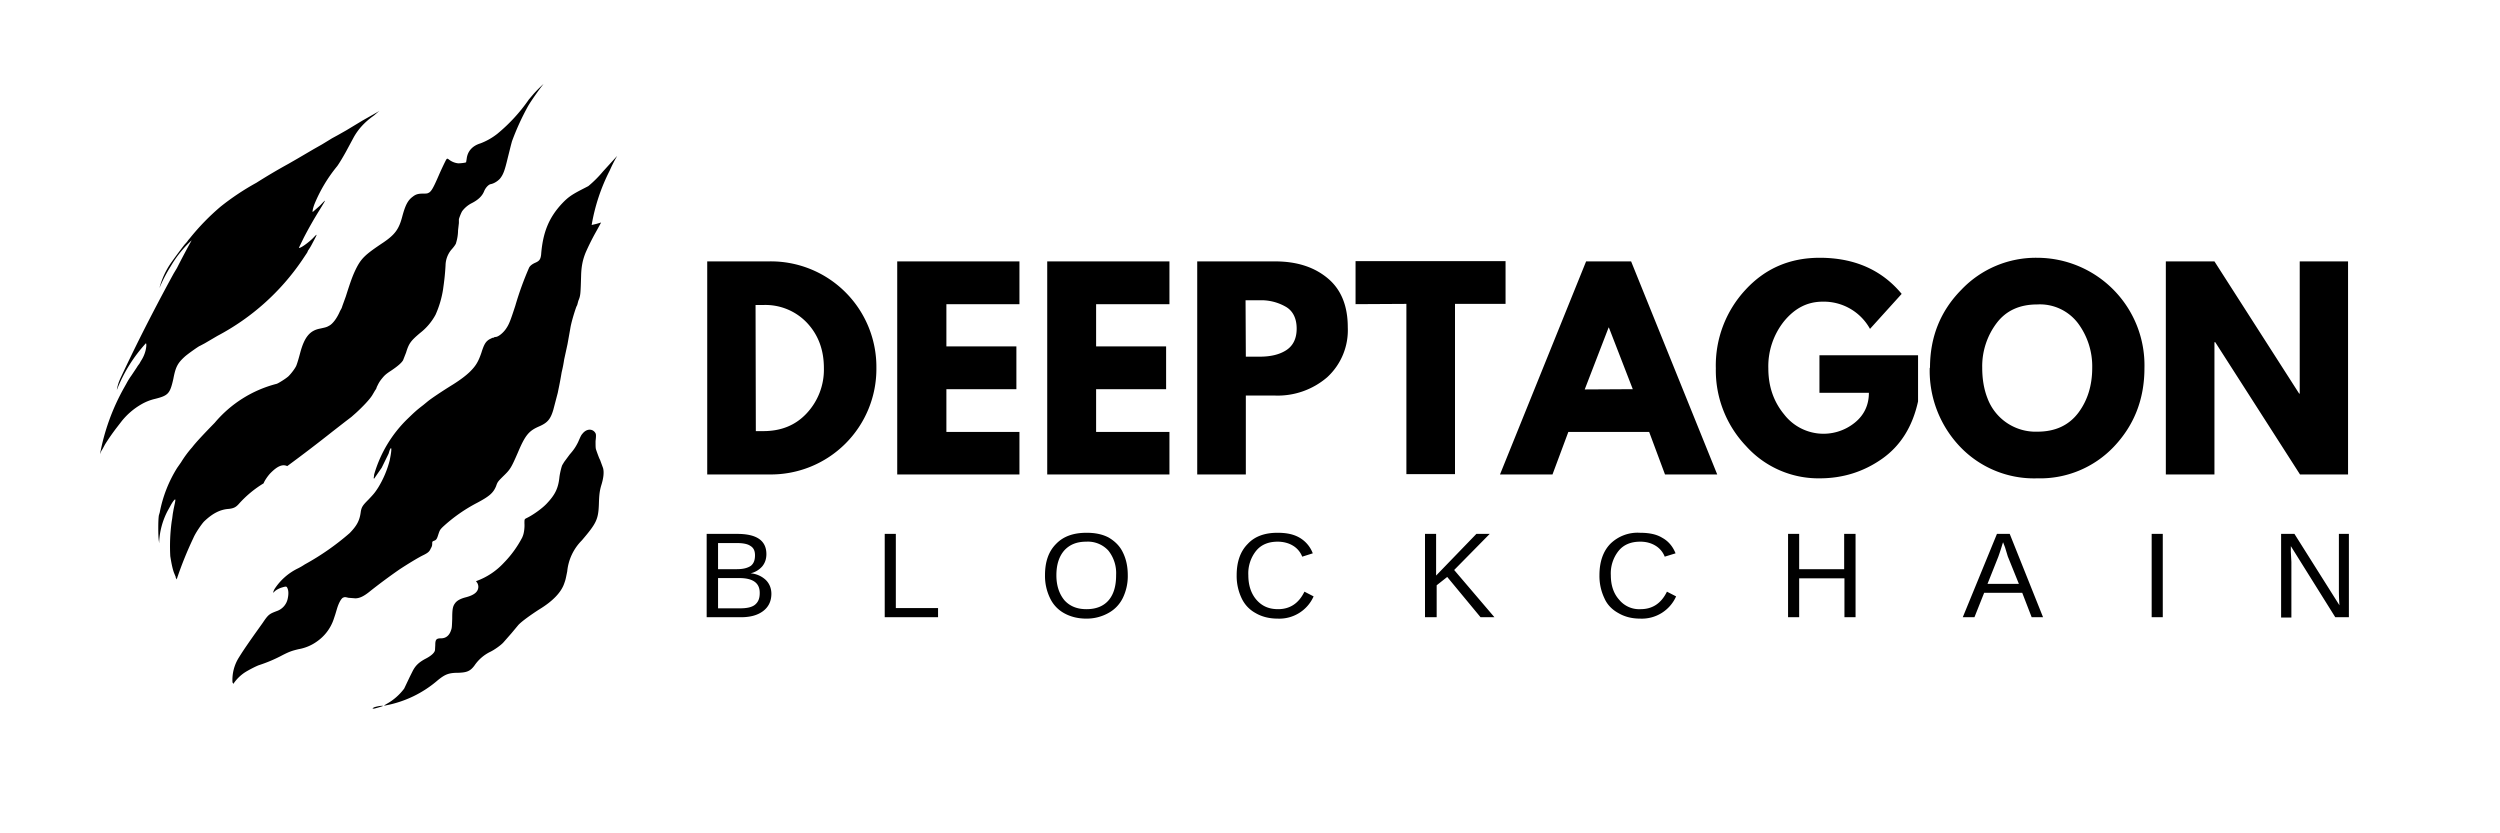 <svg xmlns="http://www.w3.org/2000/svg" version="1.0" viewBox="0 0 900 300">
  <path d="M134.4 254.8c.3-.3 2.6-.8 3.5-.7.4 0-2.3.8-3.2 1-.7 0-.7 0-.3-.3Zm3.8-.8 1-.6a20 20 0 0 0 6.3-5.5l2-4.2 1-2c1-2 2.2-3.2 4.6-4.5 2-1 3.4-2.2 3.5-3.2l.1-1.8c0-2 .4-2.4 2.1-2.4 1.7 0 3-1 3.6-3 .3-.7.3-1.5.4-4 0-3.5.2-4.5 1-5.6.7-1 2-1.7 4-2.2 3-.8 4.4-2 4.4-3.8 0-.7-.4-1.6-.8-1.8 0 0 0-.2.3-.3a25 25 0 0 0 9.6-6.4 38.7 38.7 0 0 0 6.7-9.2l.2-.5c.5-1.2.7-3.3.6-4.6 0-1.5 0-1.5.8-1.9 2.3-1.1 5.8-3.6 7.4-5.4 2.8-3 4-5.3 4.4-9.4.2-1.5.8-4 1.1-4.4l.6-1 2-2.7c1.5-1.7 2.2-2.8 3-4.4 1.1-2.5 1.1-2.5 1.7-3.2 1.5-1.8 3.7-1.7 4.6 0 .2.4.2 1.1 0 2.8 0 1.7 0 2.6.2 3.1.3.9 1.2 3.4 1.4 3.6l1.1 3c.4 1.5.2 3.6-.7 6.4-.5 1.8-.7 3.1-.8 6.6-.2 5.5-.9 6.9-6.1 13a18.3 18.3 0 0 0-5.3 11.2c-.6 3-.6 3-1.1 4.4-1.1 3.2-4.2 6.4-9 9.3-3.1 2-6.3 4.3-7.5 5.6l-2.5 3-2.9 3.3c-.9 1-3.3 2.7-4.8 3.4a14.6 14.6 0 0 0-5.6 4.9c-1.5 2-2.7 2.5-5.8 2.6-3.5 0-4.8.6-7.3 2.6a40.2 40.2 0 0 1-19.1 9.2h-.4Zm-54.5-8.3a15.1 15.1 0 0 1 2.3-9c1-1.6 1.8-2.9 5.6-8.3l3-4.2c2-3 2.4-3.2 5-4.2a6 6 0 0 0 4-4.6c.3-1.4.3-2.7-.1-3.6-.3-.7-.4-.8-2-.3-.8.2-2.4 1-2.8 1.6-.5.6-.4 0 .1-1a21 21 0 0 1 8.5-7.5 21.6 21.6 0 0 0 2.4-1.4 92.2 92.2 0 0 0 16.2-11.3c2.7-2.8 3.6-4.6 4-7.8.3-1.6.7-2.2 2.7-4.2 2-2.1 2.4-2.6 3.5-4.3a35.8 35.8 0 0 0 4.2-9.9l.3-1.6c.5-2.8.3-3.6-.4-1.8l-.3 1-2.5 5.1-.7 1-2 2.9c-.2 0-.2-.3-.1-.6l.1-.9a45.5 45.5 0 0 1 12-20c2.6-2.5 3.1-3 5.7-5l1.7-1.4c1.4-1.1 4.8-3.4 9-6 2.7-1.7 4.8-3.3 6.2-4.7 2-2 2.9-3.5 4-6.7 1-3.2 1.6-4 2.8-4.8l1.2-.6c.3 0 .5 0 .6-.2l.5-.1c1 0 2.8-1.5 3.8-3 1.1-1.6 1.6-3 3.3-8.2a113.5 113.5 0 0 1 5-13.8c.4-.7 1.2-1.3 2.4-1.8 1.3-.6 1.7-1.2 1.9-2.8.6-8 2.8-13.4 7.6-18.5 2-2.1 3.3-3 6.3-4.6l3.1-1.6a41 41 0 0 0 5.3-5.3l5.1-5.6a49.5 49.5 0 0 0-2.7 5.3A68 68 0 0 0 213 81l1.7-.4 1.7-.5-1.2 2.2-1 1.8a86.5 86.5 0 0 0-3.4 6.9c-1 2.5-1.5 4.8-1.6 8.2-.2 6.8-.2 7.2-1 9.1l-.4 1.5-.3.6c-.8 2.2-1.9 5.9-2.2 7.9l-1 5.6-1.2 5.5a47 47 0 0 1-.9 4.6 138.3 138.3 0 0 1-1.2 6.4l-.2 1-1.6 6.1c-1 3.4-2.1 4.7-5.1 6-3.7 1.6-5 3.1-7.7 9.5-2.4 5.5-2.7 6-5.3 8.5-1.8 1.8-2 2-2.5 3.5-1 2.4-2.3 3.6-6.8 6a57 57 0 0 0-12.4 8.7c-1 1-1.1 1.2-1.6 2.7-.5 1.6-.7 2-1.6 2.3-.5.2-.6.3-.6.8 0 1-.1 1.2-.6 2.1-.4 1-1.1 1.5-2.5 2.2-1.9.9-5.8 3.3-8.7 5.2a211 211 0 0 0-10.4 7.7c-2.4 2-4 2.7-5.5 2.7l-2.5-.2c-1.2-.3-1.3-.3-2 0-.7.5-1.5 2-2.1 4l-.6 2-.6 1.8a16 16 0 0 1-6.1 8 15.9 15.9 0 0 1-6.5 2.7c-2.5.6-3.3.9-5.7 2.1a51.5 51.5 0 0 1-8.4 3.6c-1 .3-3.9 1.8-5.3 2.7a14.7 14.7 0 0 0-4.1 4.1l-.2-.4Zm-20.4-37.9-.7-1.7c-.6-1.7-1-4-1.3-5.9a66.4 66.4 0 0 1 .5-12.4l.2-1.2.2-1.6.3-1.7.4-1.9c.4-1.8.3-2-.5-1a15 15 0 0 0-1.1 1.8l-1 1.8a27 27 0 0 0-3 11c0 .7 0 .7-.1-.2-.3-1.7-.3-7.7 0-9.3l.3-1a46.7 46.7 0 0 1 6.3-16.1l1.4-2a37.8 37.8 0 0 1 4-5.4c1.2-1.6 4-4.6 8.1-8.8a43.2 43.2 0 0 1 22.2-14c.4 0 3.6-2 4.4-2.8 1-1 2.2-2.6 2.7-3.6.4-.9 1-3 1.5-4.9 1.5-5.5 3.4-7.9 7.1-8.6 1.8-.4 2.4-.5 3.2-1 1.3-.6 2.9-2.7 4-5.3l.6-1.1.3-.9 1.2-3.3c1.8-5.7 2.5-7.5 3.5-9.6 2-4.1 3.4-5.4 10-9.8 4.1-2.8 5.6-4.7 6.8-9.3 1.1-4.1 2-5.9 3.8-7.2 1-.8 1.9-1.1 3.6-1.1.8 0 1.6 0 1.9-.2 1.1-.4 1.8-1.6 4-6.7a132 132 0 0 1 2-4.3c.8-1.6.8-1.6 1.6-1 .9.7 2.1 1.2 3.3 1.3.8 0 2.7-.2 2.8-.4l.2-1.2c.3-2.7 2-4.7 5-5.6a23 23 0 0 0 6-3.4 60.5 60.5 0 0 0 11.4-12.4l1.7-2a51.2 51.2 0 0 1 3.6-3.6c-1.6 2-4.3 5.8-5.6 8a91 91 0 0 0-5.8 12.7l-.4 1.5-1.1 4.4c-1.1 4.6-1.6 6-2.8 7.5-.8.9-2.2 1.8-3.4 2-.8.2-1.8 1.3-2.3 2.5-.7 1.8-2.2 3.2-4.6 4.4a10 10 0 0 0-3.3 2.8c-.4.6-1.2 2.7-1.2 3v1.3l-.3 2.6a15.8 15.8 0 0 1-.7 4.5c0 .4-.8 1.5-1.8 2.6a9.1 9.1 0 0 0-2 5.5c-.2 3.4-.4 4.9-.6 6.5l-.3 2.2a35.7 35.7 0 0 1-2.7 9.1 20.8 20.8 0 0 1-5.6 6.6c-3.3 2.8-4 3.7-5 7l-1.1 2.8c-.6 1-2 2.2-4.4 3.8-2 1.3-2.4 1.8-3.3 2.9a10.7 10.7 0 0 0-1.3 2l-.5 1c0 .3-.3.8-.6 1.2l-1 1.7c-1 1.6-3.5 4.2-5.8 6.3l-1.7 1.5-2.1 1.6-4.5 3.5a565 565 0 0 1-16.5 12.6c-1.7-.8-3.6 0-6.2 2.7-.9 1-2 2.6-2.3 3.5a39 39 0 0 0-9 7.5c-1 1.1-1.8 1.5-3.5 1.7-3.2.2-6 1.7-9 4.6-.9 1-3 4-3.8 5.9a131.5 131.5 0 0 0-6 14.9l-.4-.8ZM36 163.5a77.8 77.8 0 0 1 8.6-23.8l.9-1.6a24.7 24.7 0 0 1 1.8-2.9l1-1.5.8-1.2.5-.8.6-.8.5-.9a12 12 0 0 0 1.7-3.8c.3-1.2.4-2.6.1-2.6a54 54 0 0 0-10.4 16.7c-.1 0 .3-1.7.7-2.8l.4-1a703.4 703.4 0 0 1 7.2-14.9l.5-1a741 741 0 0 1 11.6-22.1l1.2-2a307.4 307.4 0 0 1 5.3-10 40 40 0 0 0-7.5 9.3 51.8 51.8 0 0 0-4.1 7.9 28.4 28.4 0 0 1 4.4-9.4 212.9 212.9 0 0 1 4.6-6.2l.9-1 .5-.7.6-.7a83 83 0 0 1 11-11.3 91.5 91.5 0 0 1 12.9-8.6 211 211 0 0 1 11.5-6.8l3.3-1.9 5.8-3.4 3-1.7 2.3-1.4 1.3-.8 2.2-1.2 3-1.7 5.8-3.5 5.3-3 .8-.5-2 1.7c-3.4 2.4-5.7 5-7.3 7.9l-2.8 5.2c-1 1.8-2.3 4-3.1 5.1a53.6 53.6 0 0 0-8.2 13.7c-.6 1.6-.8 2.8-.6 2.8l2.5-2.2c2.5-2.6 2.5-2.7 0 1.4a145.3 145.3 0 0 0-5.7 10 367 367 0 0 0-1.8 3.7c.3.4 3.3-1.7 5.1-3.5 1.5-1.6 1.6-1.6.6.3l-1 1.9a18.4 18.4 0 0 1-1.4 2.3l-.3.7-1.8 2.7a84.6 84.6 0 0 1-30.5 27.3l-4.6 2.7-1.7.9c-.3 0-4.8 3.2-5.6 4-2.5 2.3-3.2 3.7-4 7.9-1.2 5.3-1.8 6-6.6 7.2a18 18 0 0 0-5 2 25.2 25.2 0 0 0-6.9 5.9l-1.7 2.2a77.5 77.5 0 0 0-4.4 6.3l-.8 1.5-.5.8-.3.7-.2.5Zm218.6-69.4h22.2a38 38 0 0 1 38.7 38.3 38 38 0 0 1-38.7 38.4h-22.2Zm17.5 61.1h2.7c6.4 0 11.6-2.1 15.6-6.4a23 23 0 0 0 6.2-16.3c0-6.5-2-11.9-6-16.2a20.6 20.6 0 0 0-15.8-6.5H272ZM367 94.1v15.4h-26.3v15.2h25.2v15.4h-25.2v15.4H367v15.3h-44V94.1Zm54 0v15.4h-26.4v15.2h25.2v15.4h-25.2v15.4H421v15.3h-44V94.1Zm10 0h28c7.8 0 14.1 2 19 6.1 4.8 4 7.2 9.9 7.2 17.6a23 23 0 0 1-7.4 18 27.3 27.3 0 0 1-18.8 6.6h-10.5v28.4H431Zm17.5 34.3h5c3.8 0 7-.7 9.5-2.3 2.5-1.6 3.8-4.2 3.8-7.8 0-3.6-1.3-6.3-3.8-7.8a17.7 17.7 0 0 0-9.6-2.4h-5Zm39.5-18.9V94h54v15.4h-18.2v61.3h-17.5v-61.3Zm99.2-15.4 31 76.7h-18.8l-5.7-15.3h-29.1l-5.7 15.3H540l31-76.7Zm.6 46-8.6-22.2h-.1l-8.6 22.3Zm102.7-12.2v16.6c-2 9.1-6.3 16-13 20.7-6.7 4.7-14.2 7-22.4 7a35 35 0 0 1-26.5-11.6 39.5 39.5 0 0 1-10.9-28 40 40 0 0 1 10.7-28.3c7.1-7.7 16-11.5 26.7-11.5 12.4 0 22.3 4.3 29.5 13l-11.4 12.6a19 19 0 0 0-17-9.8c-5.5 0-10 2.3-13.9 7a26 26 0 0 0-5.7 17c0 6.5 1.9 12 5.7 16.6a17.9 17.9 0 0 0 25.5 2.9c3.3-2.7 5-6.3 5-10.7H655v-13.5Zm4.3 4.5c0-11 3.7-20.4 11.3-28.1a37 37 0 0 1 27.3-11.5 38.7 38.7 0 0 1 38.6 39.7c0 11.2-3.7 20.6-11 28.3a36.6 36.6 0 0 1-27.6 11.4 36.8 36.8 0 0 1-27.7-11.3 39.6 39.6 0 0 1-11-28.5Zm18.8 0c0 4 .6 7.7 1.9 11a18.5 18.5 0 0 0 18 12c6.4 0 11.3-2.3 14.7-6.8 3.3-4.4 5-9.8 5-16.2a26 26 0 0 0-5.1-16 17.2 17.2 0 0 0-14.7-6.8c-6.3 0-11.2 2.2-14.6 6.7a25.8 25.8 0 0 0-5.2 16.1Zm83.6-9.2v47.6h-17.5V94.1h17.5l30.5 47.6h.2V94.1h17.4v76.7H828l-30.5-47.6Zm-519.5 90.5c0 2.7-1 4.8-3 6.3s-4.6 2.2-8 2.2h-12.3v-30h11c7 0 10.5 2.4 10.5 7.3 0 1.7-.5 3.2-1.5 4.4a8 8 0 0 1-4.2 2.5 9 9 0 0 1 5.5 2.4c1.3 1.3 2 3 2 5Zm-5.9-13.8c0-1.6-.5-2.7-1.7-3.4-1-.7-2.7-1-4.8-1h-6.8v9.4h6.8c2.2 0 3.8-.4 5-1.2 1-.8 1.5-2 1.5-3.8Zm1.7 13.5c0-3.5-2.4-5.3-7.4-5.3h-7.6V219h7.9c2.5 0 4.3-.4 5.4-1.3 1.2-1 1.7-2.3 1.7-4.2Zm45 8.8v-30h4v26.7h15.2v3.3ZM406 207a18 18 0 0 1-1.8 8.3c-1.2 2.4-3 4.2-5.2 5.4a16 16 0 0 1-8 2c-3 0-5.7-.7-8-2a12 12 0 0 1-5-5.4 18.3 18.3 0 0 1-1.8-8.2c0-4.9 1.3-8.6 4-11.3 2.6-2.7 6.2-4 11-4 3 0 5.6.5 7.9 1.7 2.2 1.3 4 3 5.1 5.3 1.2 2.4 1.8 5.1 1.8 8.3Zm-4.2 0a13 13 0 0 0-2.8-8.8 10 10 0 0 0-7.9-3.2c-3.4 0-6 1-8 3.2-1.8 2.1-2.8 5-2.8 8.9 0 3.7 1 6.7 2.9 9 1.9 2.1 4.5 3.2 7.9 3.2 3.4 0 6.1-1 8-3.2 1.8-2.1 2.7-5.1 2.7-9Zm58.2-12c-3.4 0-6 1.1-7.8 3.3a13 13 0 0 0-2.8 8.8c0 3.6 1 6.6 2.9 8.8 2 2.3 4.5 3.4 7.8 3.4 4.2 0 7.4-2 9.5-6.3l3.3 1.7a13.5 13.5 0 0 1-13 8c-3 0-5.7-.7-7.9-2-2.2-1.2-3.9-3-5-5.3a18.6 18.6 0 0 1-1.8-8.3c0-4.8 1.3-8.6 4-11.3 2.5-2.7 6.1-4 10.7-4 3.2 0 5.8.5 8 1.8a11 11 0 0 1 4.7 5.6l-3.8 1.2a8 8 0 0 0-3.4-4c-1.5-.9-3.4-1.4-5.5-1.4Zm73 27.2-12-14.5-3.8 3v11.5H513v-30h4v15l14.5-15h4.8l-12.8 13 14.5 17Zm57.5-27.2c-3.4 0-6 1.1-7.8 3.3a13 13 0 0 0-2.8 8.8c0 3.6 1 6.6 3 8.8a9.3 9.3 0 0 0 7.7 3.4c4.2 0 7.4-2 9.5-6.3l3.3 1.7a13.5 13.5 0 0 1-13 8c-3 0-5.6-.7-7.8-2-2.2-1.2-4-3-5-5.3a18.6 18.6 0 0 1-1.8-8.3c0-4.8 1.3-8.6 3.9-11.3a14 14 0 0 1 10.7-4c3.2 0 5.9.5 8 1.8 2.2 1.2 3.8 3.1 4.8 5.6l-3.9 1.2a8 8 0 0 0-3.4-4c-1.5-.9-3.3-1.4-5.4-1.4Zm73.5 27.2v-14h-16.3v14h-4v-30h4v12.7h16.2v-12.7h4.1v30Zm67.4 0-3.4-8.8h-13.7l-3.5 8.8h-4.2l12.3-30h4.6l12 30Zm-10.3-27-.2.6a90 90 0 0 1-1.5 4.6l-3.9 9.8h11.3l-4-9.9-1-3.3Zm53.5 27v-30h4v30Zm66.1 0-16-25.6v2l.2 3.7v20h-3.7v-30.1h4.8l16.2 25.7c-.2-2.8-.2-4.8-.2-6v-19.7h3.6v30Zm0 0"/>
</svg>
